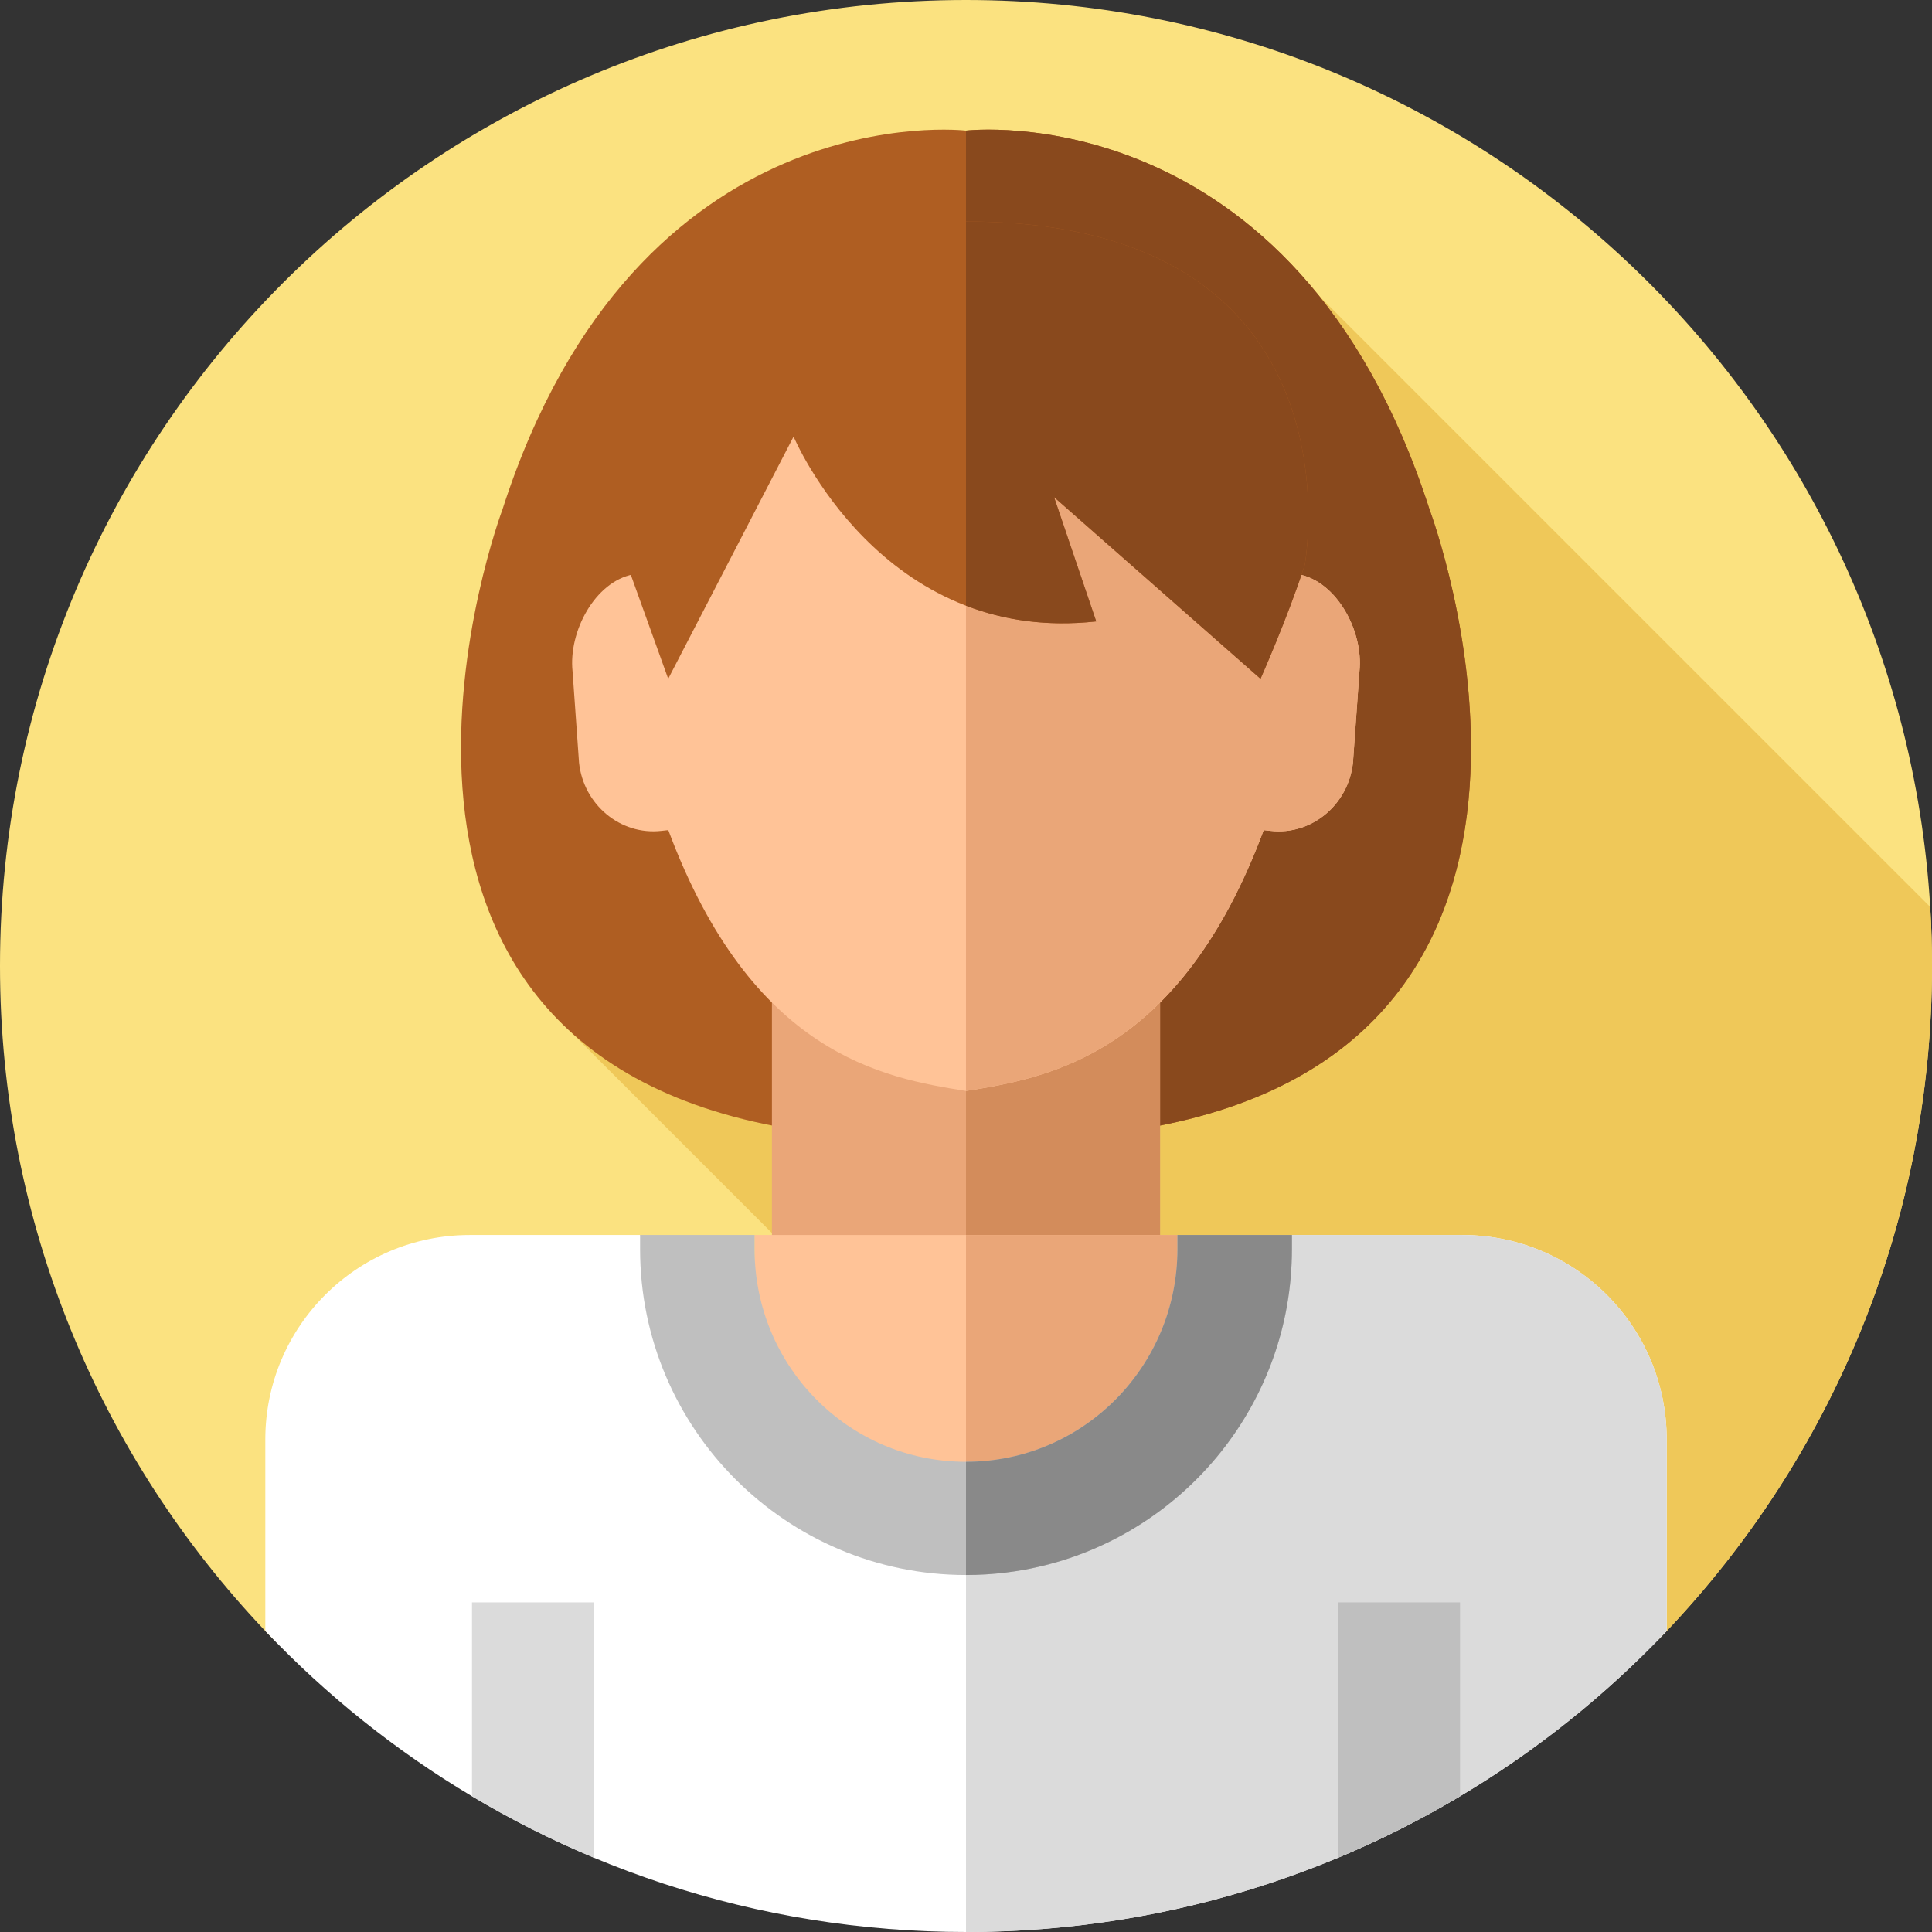 <svg id="Layer_1" enable-background="new 0 0 512 512" height="512" viewBox="0 0 512 512" width="512" xmlns="http://www.w3.org/2000/svg"><rect x="0" y="0" width="512" height="512" fill="#333333" stroke="none"/><g><g><g><g><g><g id="XMLID_1517_"><g id="XMLID_1518_"><g id="XMLID_1519_"><g id="XMLID_1771_"><g id="XMLID_1772_"><g id="XMLID_1773_"><g id="XMLID_1774_"><g id="XMLID_1775_"><g id="XMLID_1776_"><g id="XMLID_1777_"><g id="XMLID_1778_"><g id="XMLID_1779_"><g id="XMLID_1780_"><g id="XMLID_1781_"><g><path d="m512 256c0 68.29-26.74 130.33-70.31 176.23-41.75 43.97-98.94 10.9-162.9 3.46-7.5-.87-15.11-1.39-22.79-1.39-73.1 0-139.04 47.06-185.69-2.07-43.57-45.9-70.31-107.94-70.31-176.23 0-141.38 114.62-256 256-256 136.13 0 247.45 106.26 255.53 240.36.31 5.17.47 10.39.47 15.64z" fill="#fbe280"/></g></g></g></g></g></g></g></g></g></g></g></g></g></g></g></g></g></g></g><path d="m512 256c0 68.29-26.74 130.33-70.31 176.23-41.75 43.97-98.94 10.9-162.9 3.46l-5.87-40.58-121.3-121.3 178.24-215.11 181.67 181.66c.31 5.17.47 10.39.47 15.64z" fill="#efc859"/><path d="m378.835 134.99c-35.646-110.781-122.835-100.377-122.835-100.377s-87.189-10.404-122.835 100.377c0 0-53.468 141.996 75.449 164.03h94.771c128.917-22.034 75.45-164.03 75.45-164.03z" fill="#af5e22"/><path d="m303.39 299.02h-47.39v-264.41s87.19-10.4 122.83 100.38c0 0 53.47 142-75.44 164.03z" fill="#89491d"/><path d="m204.569 255.11h102.861v109.084h-102.861z" fill="#eaa678"/><path d="m256 255.113h51.431v109.084h-51.431z" fill="#d38c5b"/><path d="m199.97 327.29h112.06v116.374h-112.06z" fill="#ffc397"/><path d="m256 327.29h56.03v116.374h-56.03z" fill="#eaa678"/><path d="m441.69 381.46v50.77c-16.12 16.98-34.54 31.74-54.77 43.8-10.3 6.15-21.07 11.59-32.25 16.26-24.36 10.18-50.63 16.71-78.12 18.89-6.78.55-13.63.82-20.55.82s-13.77-.27-20.55-.82c-27.49-2.18-53.76-8.71-78.12-18.89-11.18-4.67-21.95-10.11-32.25-16.26-20.23-12.06-38.65-26.82-54.77-43.8v-50.77c0-29.92 24.25-54.17 54.17-54.17h45.15s48.01 78.16 86.37 78.16 86.37-78.16 86.37-78.16h45.15c29.92 0 54.17 24.25 54.17 54.17z" fill="#fff"/><path d="m441.69 381.46v50.77c-46.65 49.13-112.59 79.77-185.69 79.77v-111.62c52.191 10.552 86.373-73.09 86.373-73.09h45.147c29.92 0 54.17 24.25 54.17 54.17z" fill="#dbdbdb"/><path d="m157.33 424.64v67.65c-11.18-4.67-21.95-10.11-32.25-16.26v-51.39z" fill="#dbdbdb"/><path d="m386.92 424.64v51.39c-10.3 6.15-21.07 11.59-32.25 16.26v-67.65z" fill="#bfbfbf"/><g><path d="m256 417.392c-47.626 0-86.373-38.747-86.373-86.373v-3.729h30.343v3.729c0 31.084 24.946 56.373 56.03 56.373s56.03-25.289 56.03-56.373v-3.729h30.343v3.729c0 47.626-38.747 86.373-86.373 86.373z" fill="#bfbfbf"/></g><g><path d="m342.37 327.29v3.73c0 40.54-28.08 74.66-65.82 83.89-6.59 1.62-13.47 2.48-20.55 2.48v-30c31.08 0 56.03-25.29 56.03-56.37v-3.73z" fill="#898989"/></g><path d="m344.251 152.225c-3.728-56.6-49.511-77.517-88.251-77.517s-84.523 20.917-88.251 77.517c-10.018 1.938-17.134 15.077-16.014 25.701l1.717 24.177c1.175 11.157 10.982 19.301 21.79 18.089l1.864-.202c22.138 59.446 56.857 65.644 78.894 69.125 22.038-3.48 56.756-9.678 78.894-69.125l1.864.202c10.807 1.212 20.614-6.932 21.79-18.089l1.717-24.177c1.12-10.624-5.996-23.763-16.014-25.701z" fill="#ffc397"/><path d="m360.265 177.926-1.717 24.177c-1.175 11.157-10.982 19.301-21.79 18.089l-1.864-.202c-7.566 20.293-16.592 34.388-26.078 44.277-18.291 19.081-38.299 22.552-52.817 24.847v-214.406c38.74 0 84.523 20.917 88.251 77.517 10.019 1.938 17.135 15.077 16.015 25.701z" fill="#eaa678"/><path d="m166.221 149.683 10.86 30.201 33.227-64.183s23.201 55.282 80.202 48.98l-11.171-32.94 54.709 48.142s7.241-16.274 11.732-30.201c0 0 16.638-90.983-89.779-90.983s-89.78 90.984-89.78 90.984z" fill="#af5e22"/><path d="m345.78 149.68c-4.49 13.93-11.73 30.2-11.73 30.2l-54.71-48.14 11.17 32.94c-13.3 1.47-24.76-.41-34.51-4.17v-101.81c106.42 0 89.78 90.98 89.78 90.98z" fill="#89491d"/></g></svg>